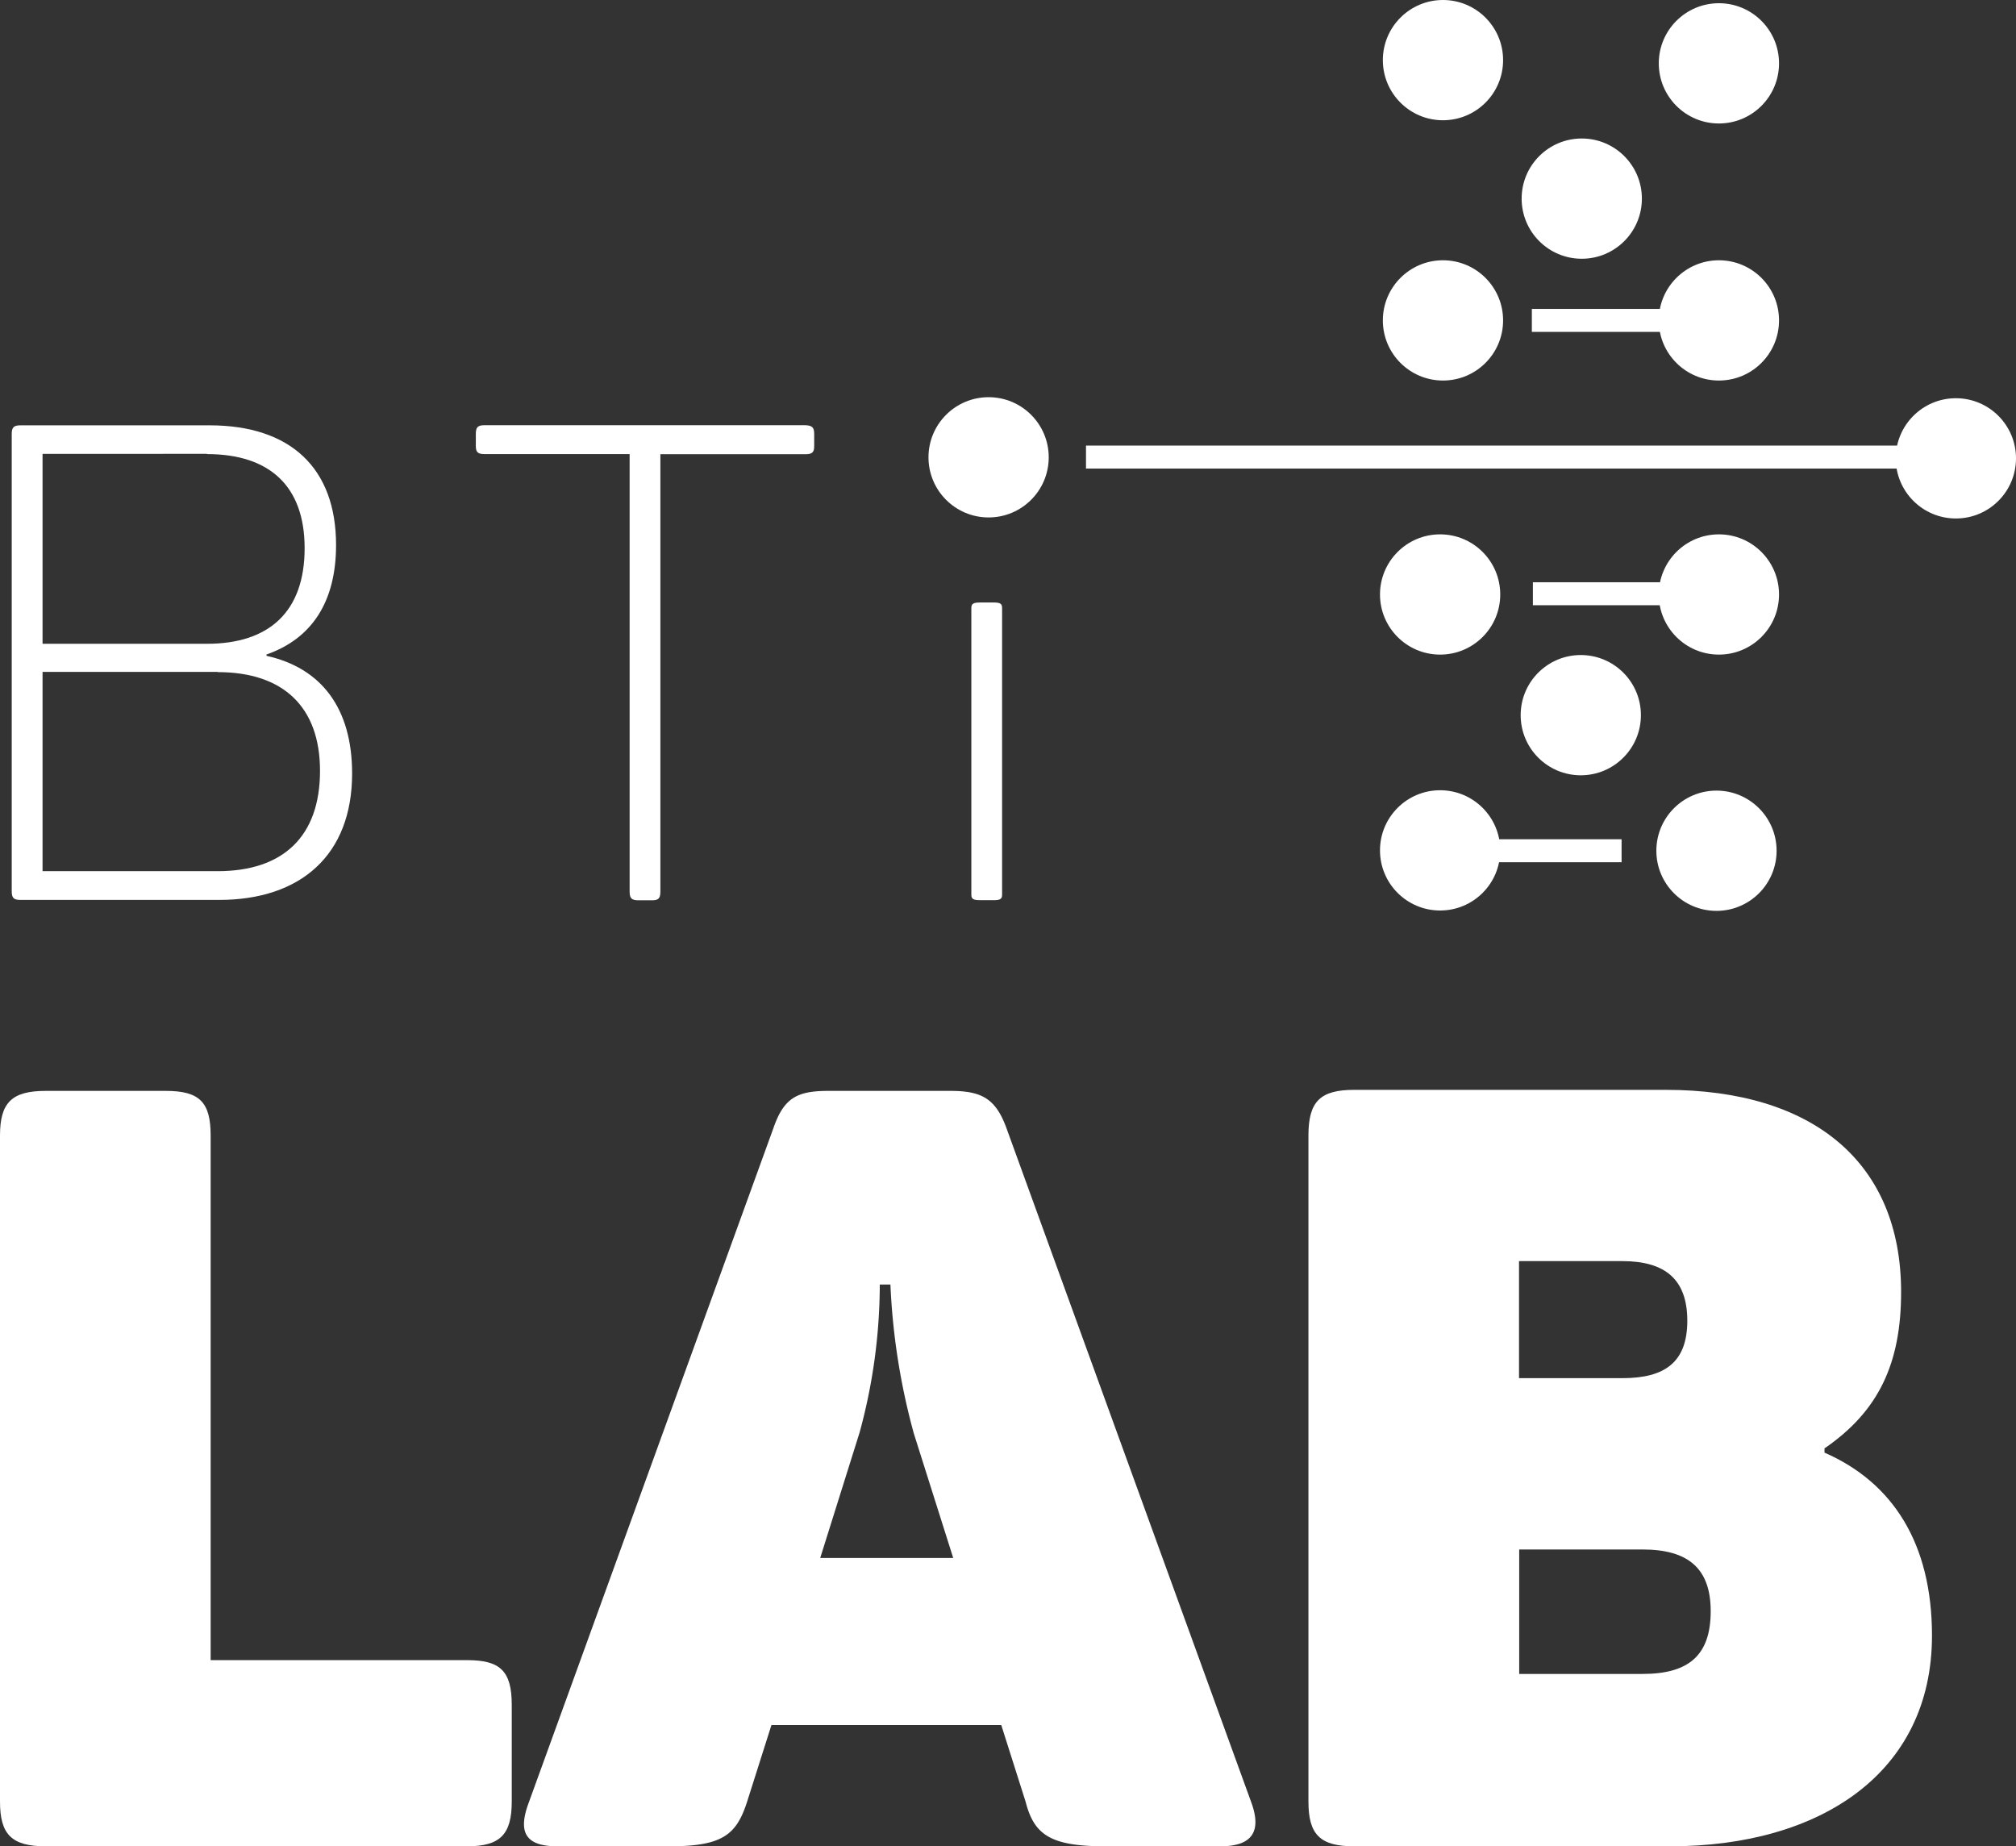 <svg xmlns="http://www.w3.org/2000/svg" viewBox="0 0 331.62 303.68"><rect x="0" y="0" width="331.62" height="303.68" fill="#333333" stroke="none"/><defs><style>.cls-1{fill:#fff;}</style></defs><g id="Calque_2" data-name="Calque 2"><g id="Calque_1-2" data-name="Calque 1"><circle class="cls-1" cx="260.19" cy="32.67" r="9.89"></circle><circle class="cls-1" cx="237.36" cy="9.89" r="9.89"></circle><circle class="cls-1" cx="282.75" cy="10.42" r="9.89"></circle><circle class="cls-1" cx="282.75" cy="52.7" r="9.89"></circle><circle class="cls-1" cx="237.36" cy="52.7" r="9.89"></circle><circle class="cls-1" cx="321.73" cy="75.39" r="9.89"></circle><circle class="cls-1" cx="282.75" cy="97.78" r="9.89"></circle><circle class="cls-1" cx="236.89" cy="97.78" r="9.89"></circle><circle class="cls-1" cx="260.03" cy="117.63" r="9.89"></circle><circle class="cls-1" cx="236.89" cy="139.87" r="9.89"></circle><circle class="cls-1" cx="282.35" cy="139.93" r="9.89"></circle><circle class="cls-1" cx="162.62" cy="75.22" r="9.89"></circle><path class="cls-1" d="M55.28,89.65c0,9.35-4,15.4-11.44,18v.22c9,2,14.08,8.58,14.08,19.36,0,13.42-8.47,20.79-21.89,20.79H3.36c-1.1,0-1.43-.33-1.43-1.43V71.39c0-1.1.33-1.43,1.43-1.43H34.6C47.69,70,55.28,76.89,55.28,89.65Zm-21.23-15H7v31.24H34.05c10.23,0,16.06-5.28,16.06-15.73C50.11,80,44.39,74.69,34.05,74.69Zm1.76,35.86H7v32.78H35.81c10.78,0,16.83-5.72,16.83-16.5C52.64,116.27,46.59,110.55,35.81,110.55Z"></path><path class="cls-1" d="M133.93,71.39v2c0,1-.33,1.32-1.43,1.32H108.63v71.94c0,1.1-.33,1.43-1.32,1.43H105c-1.1,0-1.43-.33-1.43-1.43V74.69H79.7c-1.1,0-1.43-.33-1.43-1.32v-2c0-1.1.33-1.43,1.43-1.43h52.8C133.6,70,133.93,70.29,133.93,71.39Z"></path><path class="cls-1" d="M161.21,99.1h2.31c1,0,1.32.21,1.32.9v47.17c0,.69-.33.89-1.32.89h-2.31c-1.1,0-1.43-.2-1.43-.89V100C159.78,99.31,160.11,99.1,161.21,99.1Z"></path><rect class="cls-1" x="178.64" y="73.29" width="136.61" height="3.78"></rect><rect class="cls-1" x="251.98" y="50.81" width="35.87" height="3.78"></rect><rect class="cls-1" x="252.15" y="95.77" width="35.87" height="3.78"></rect><rect class="cls-1" x="230.87" y="138.04" width="35.87" height="3.78"></rect><path class="cls-1" d="M34.65,186.78v86.28H76.83c5.42,0,7.35,1.75,7.35,7.35v15.92c0,5.43-1.93,7.35-7.35,7.35H7.53c-5.6,0-7.53-1.92-7.53-7.35V186.78c0-5.42,1.93-7.35,7.53-7.35H27.3C32.9,179.43,34.65,181.36,34.65,186.78Z"></path><path class="cls-1" d="M200.73,303.68h-18.9c-9.1,0-11.73-1.92-13.13-7.35l-4-12.6h-37.8l-4,12.6c-1.75,5.43-4,7.35-12.78,7.35H91.7c-5.43,0-6.48-2.45-4.73-7.17l40.25-110.95c1.75-5.08,4-6.13,9.1-6.13h20c5.08,0,7.35,1.23,9.11,5.78l40.42,111.3C207.55,301.23,206,303.68,200.73,303.68Zm-54.26-92.4h-1.75a92.69,92.69,0,0,1-3.32,24.33l-6.48,20.65H156.8l-6.48-20.48A110.11,110.11,0,0,1,146.47,211.28Z"></path><path class="cls-1" d="M312.72,212.51c0,11.72-3.67,19.6-12.6,25.72v.7c11.2,4.9,17.68,14.88,17.68,30.1,0,22.58-18.38,34.65-43.05,34.65h-52c-5.6,0-7.52-1.92-7.52-7.35V186.78c0-5.6,1.92-7.52,7.52-7.52h51.28C298.2,179.26,312.72,191.16,312.72,212.51Zm-45.85-5.08h-17v19.25h17c7,0,10.68-2.62,10.68-9.45S273.87,207.43,266.87,207.43Zm3.33,47.43H249.9v20.47h20.3c7.52,0,11.2-3,11.2-10.32C281.4,258,277.72,254.86,270.2,254.86Z"></path></g></g></svg>